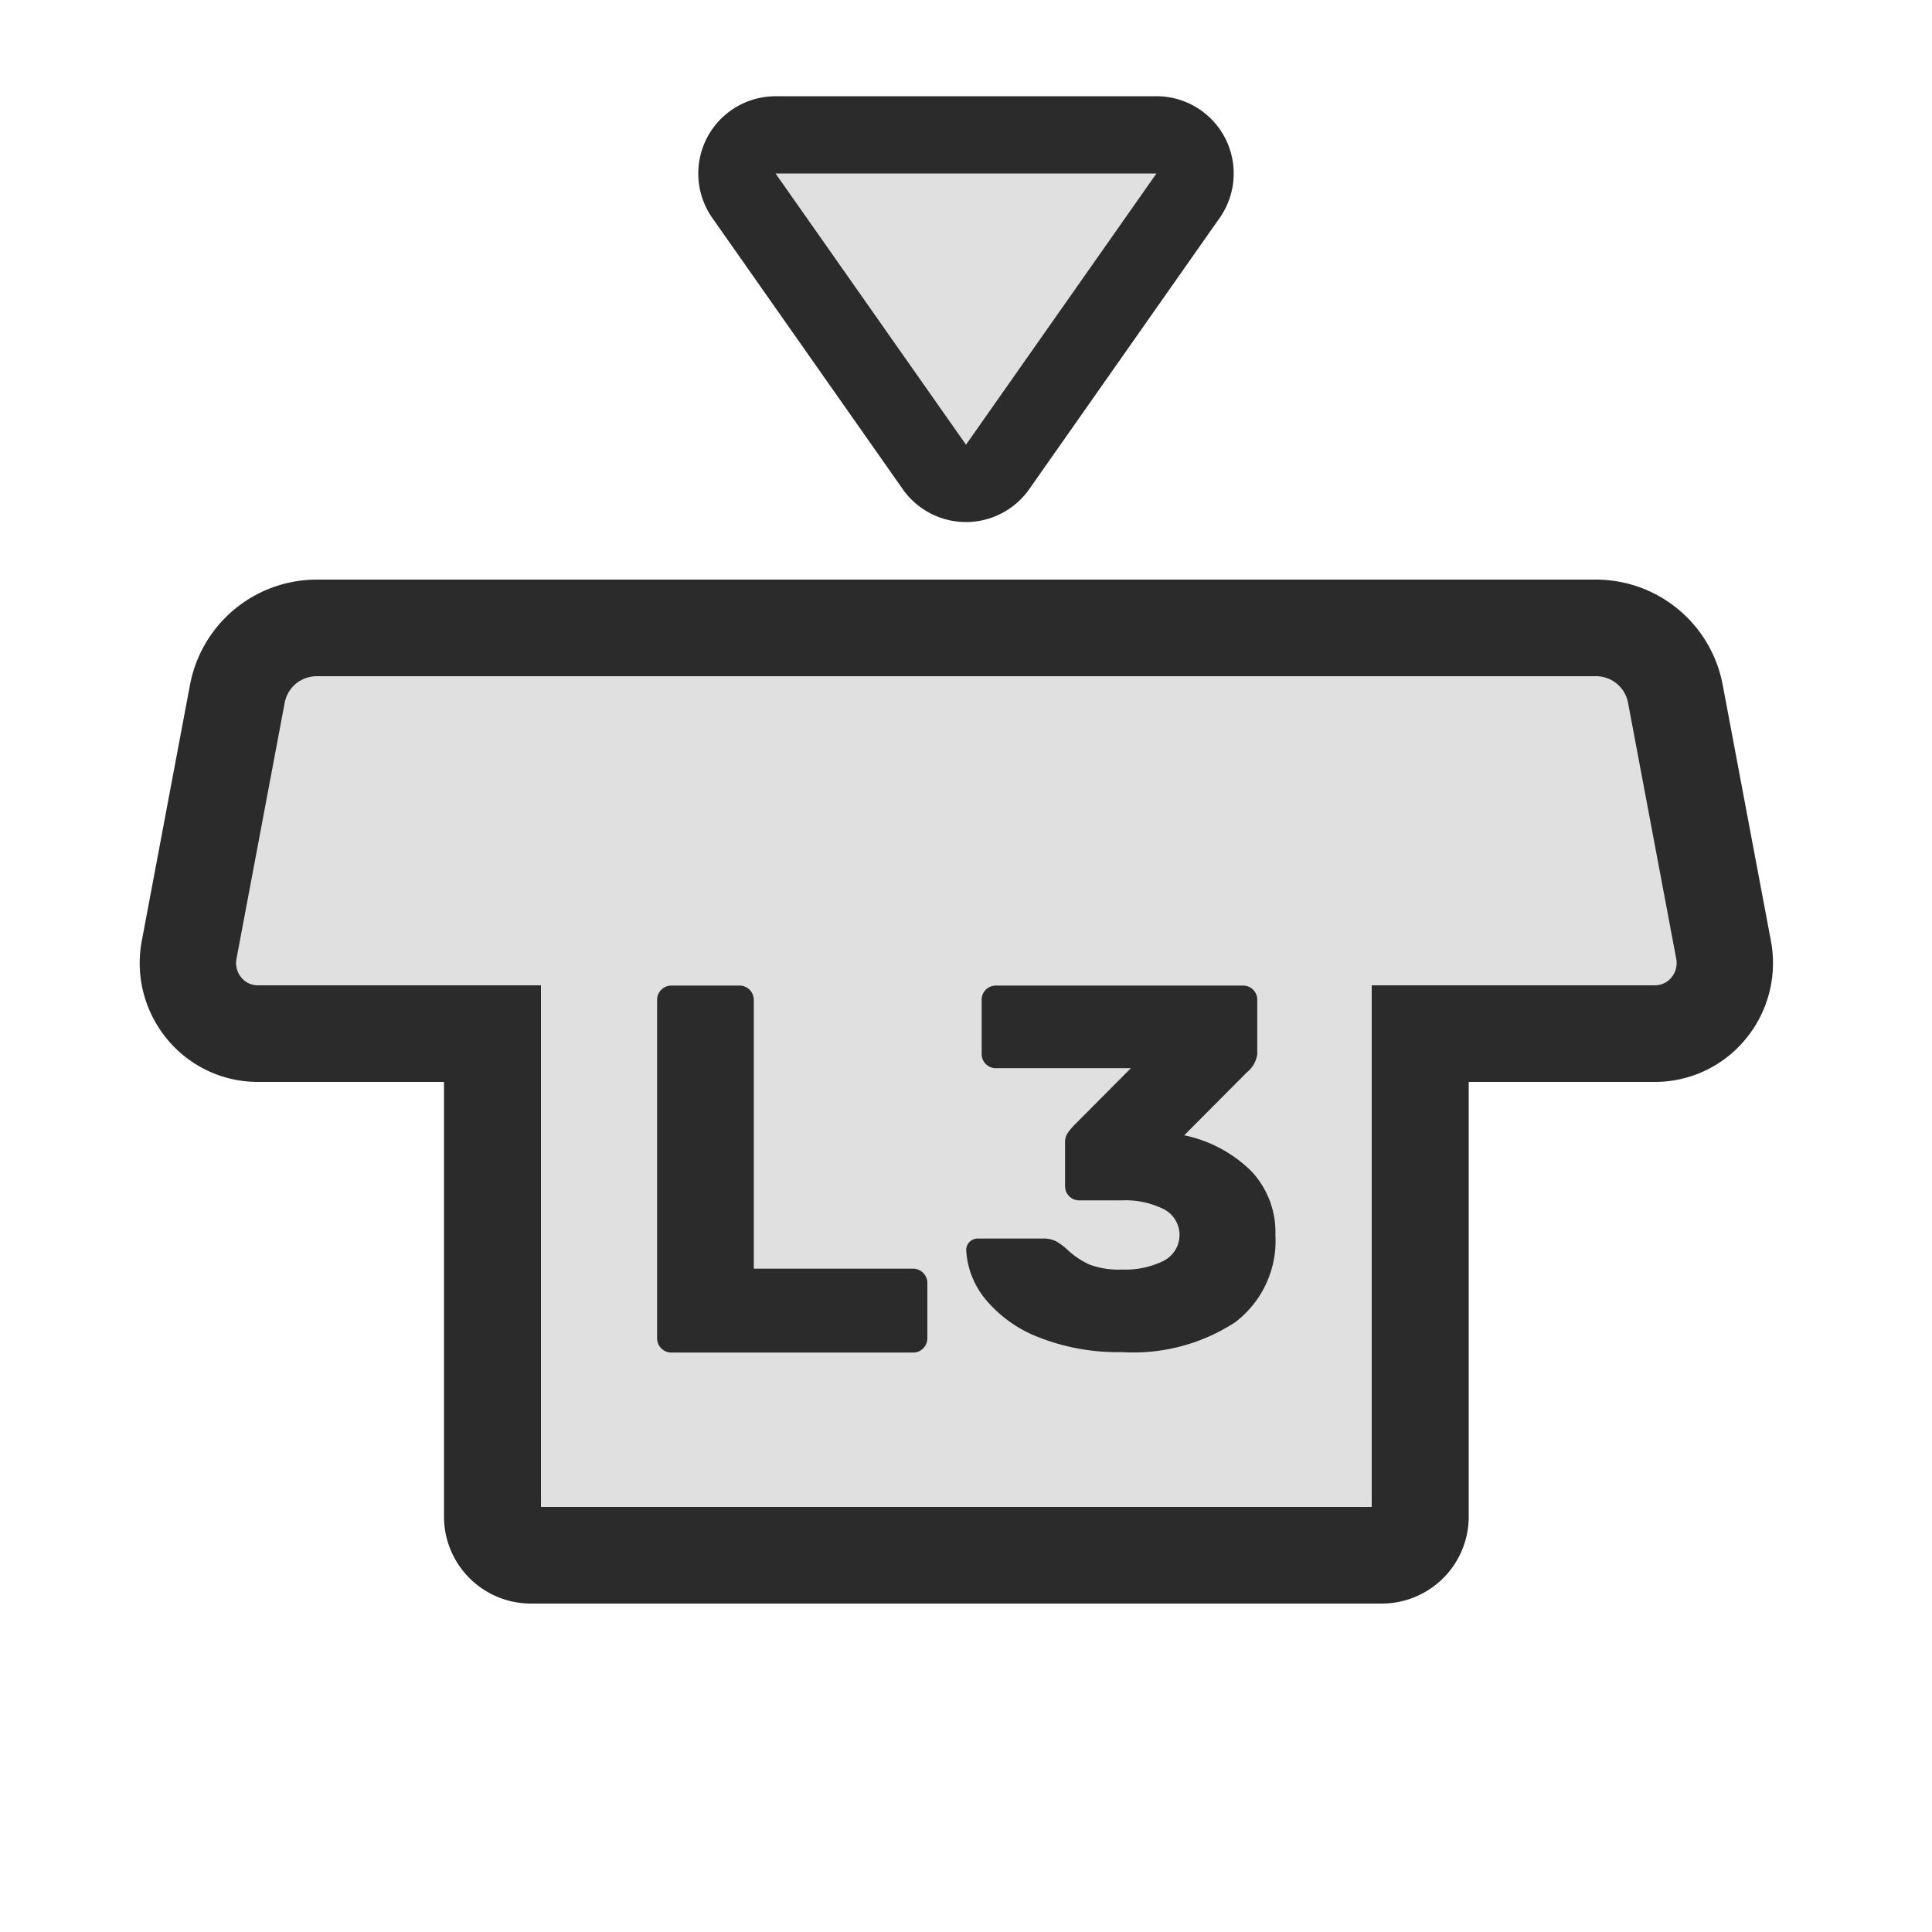 <svg id="ps_l_stick_pressed" xmlns="http://www.w3.org/2000/svg" width="100" height="100" viewBox="0 0 100 100">
  <defs>
    <style>
      .cls-1 {
        fill: #2b2b2c;
      }

      .cls-1, .cls-2 {
        fill-rule: evenodd;
      }

      .cls-2 {
        fill: #e0e0e0;
      }
    </style>
  </defs>
  <path class="cls-1" d="M59.856,4.982H40.144a4,4,0,0,0-3.274,6.3l9.856,14.037a4,4,0,0,0,6.547,0L63.129,11.28a4,4,0,0,0-3.274-6.3h0Z"/>
  <path class="cls-2" d="M59.856,8.982L50,23.018,40.144,8.982H59.856"/>
  <path class="cls-1" d="M71.533,83H27.469a4.5,4.5,0,0,1-4.488-4.5V56H13.344A6.075,6.075,0,0,1,8.65,53.785a6.171,6.171,0,0,1-1.31-5.091l2.491-13.23A6.681,6.681,0,0,1,16.376,30h66.25a6.681,6.681,0,0,1,6.544,5.464l2.491,13.23a6.172,6.172,0,0,1-1.31,5.091A6.074,6.074,0,0,1,85.659,56H76.021V78.5A4.5,4.5,0,0,1,71.533,83Z"/>
  <path class="cls-2" d="M28,78H71V51H85.659a1.1,1.1,0,0,0,.853-0.406,1.166,1.166,0,0,0,.249-0.973l-2.491-13.23A1.687,1.687,0,0,0,82.626,35H16.376a1.687,1.687,0,0,0-1.643,1.391L12.242,49.621a1.166,1.166,0,0,0,.248.973,1.1,1.1,0,0,0,.853.406H28V78Z"/>
  <path id="L3" class="cls-1" d="M47.267,65.667H39.016V51.746a0.74,0.74,0,0,0-.73-0.733H34.741a0.74,0.74,0,0,0-.73.733V69.276a0.74,0.74,0,0,0,.73.733H47.267A0.74,0.74,0,0,0,48,69.276V66.4a0.74,0.74,0,0,0-.73-0.733h0ZM64.349,51.013H51.535a0.731,0.731,0,0,0-.724.721v2.833a0.731,0.731,0,0,0,.724.722h7L55.69,58.148a3.543,3.543,0,0,0-.416.481,0.828,0.828,0,0,0-.147.481v2.3a0.731,0.731,0,0,0,.724.721h2.225a4.437,4.437,0,0,1,2.158.454,1.5,1.5,0,0,1,0,2.672,4.433,4.433,0,0,1-2.158.454,4.31,4.31,0,0,1-1.675-.254,4.21,4.21,0,0,1-1.112-.735,3.323,3.323,0,0,0-.617-0.468,1.449,1.449,0,0,0-.7-0.147H50.6a0.594,0.594,0,0,0-.59.588,4.369,4.369,0,0,0,1.019,2.579,6.712,6.712,0,0,0,2.788,1.964,11.176,11.176,0,0,0,4.262.748,9.637,9.637,0,0,0,5.857-1.55,5.286,5.286,0,0,0,2.078-4.516,4.587,4.587,0,0,0-1.26-3.314,6.95,6.95,0,0,0-3.458-1.844l3.244-3.26a1.465,1.465,0,0,0,.536-0.935V51.734a0.731,0.731,0,0,0-.724-0.721h0Z"/>
</svg>
